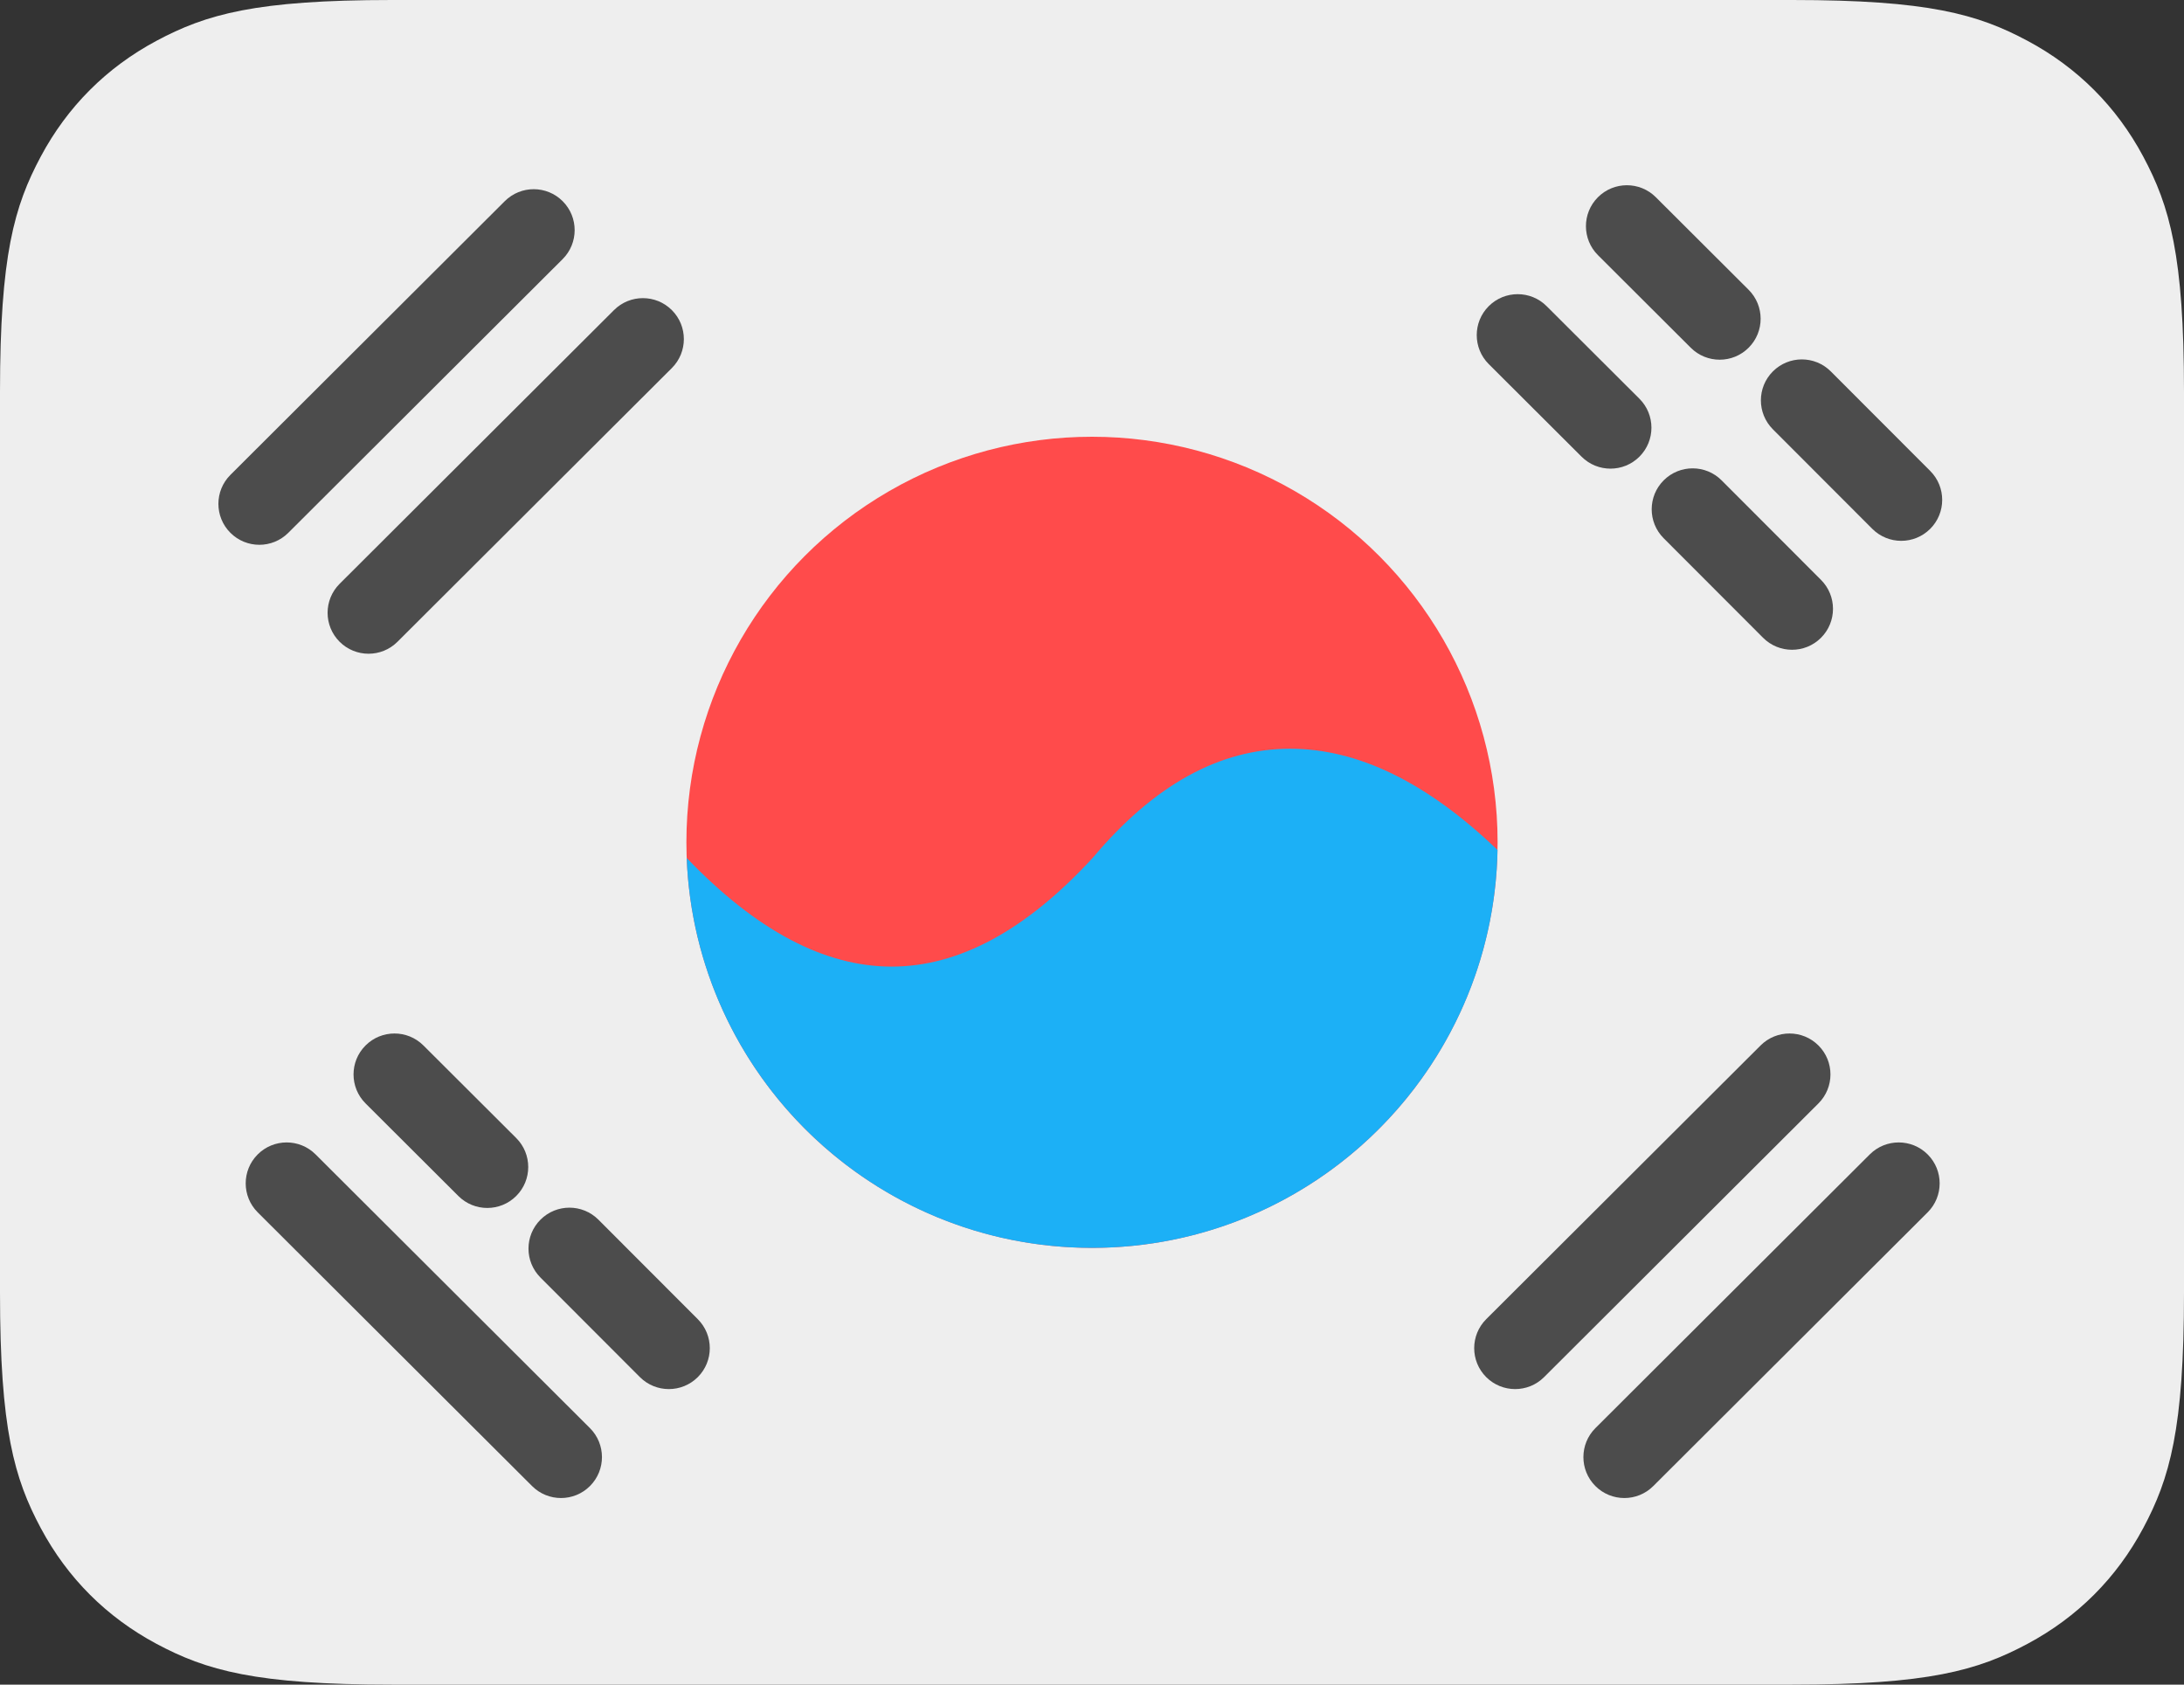 <?xml version="1.0" encoding="UTF-8"?>
<svg width="1085px" height="837px" viewBox="0 0 1085 837" version="1.1" xmlns="http://www.w3.org/2000/svg" xmlns:xlink="http://www.w3.org/1999/xlink"><rect x="0" y="0" width="1085" height="837" fill="#333333" stroke="none"/><title>ko</title><desc>Created with Sketch.</desc><g id="ko" stroke="none" stroke-width="1" fill="none" fill-rule="evenodd"><path d="M194.727,0 L890.273,0 C957.984,0 982.537,7.05 1007.291,20.289 C1032.046,33.527 1051.473,52.954 1064.711,77.709 C1077.95,102.463 1085,127.016 1085,194.727 L1085,642.273 C1085,709.984 1077.95,734.537 1064.711,759.291 C1051.473,784.046 1032.046,803.473 1007.291,816.711 C982.537,829.95 957.984,837 890.273,837 L194.727,837 C127.016,837 102.463,829.95 77.709,816.711 C52.954,803.473 33.527,784.046 20.289,759.291 C7.05,734.537 0,709.984 0,642.273 L0,194.727 C0,127.016 7.05,102.463 20.289,77.709 C33.527,52.954 52.954,33.527 77.709,20.289 C102.463,7.05 127.016,0 194.727,0 Z" id="Rectangle-3" fill="#EEEEEE"/><circle id="Oval-19" fill="#FF4B4B" fill-rule="nonzero" cx="542.5" cy="418.5" r="201.5"/><path d="M341.147,426.281 C375.617,462.263 409.562,480.254 442.984,480.254 C476.453,480.254 509.772,462.212 542.941,426.127 C573.268,390.042 605.929,372 640.925,372 C674.663,372 709.01,388.769 743.965,422.308 C741.935,531.836 652.513,620 542.5,620 C433.82,620 345.236,533.96 341.147,426.281 Z" id="Path" fill="#1CB0F6" fill-rule="nonzero"/><path d="M264.339,738.35 L128.037,602.358 C120.084,594.422 120.069,581.541 128.005,573.587 C135.94,565.633 148.821,565.619 156.775,573.555 L293.077,709.547 C301.03,717.483 301.045,730.364 293.109,738.317 C285.174,746.271 272.293,746.286 264.339,738.35 Z" id="Path" fill="#4C4C4C" fill-rule="nonzero"/><path d="M875.886,316.871 L826.5,267.417 C818.56,259.467 818.569,246.586 826.519,238.647 C834.47,230.707 847.351,230.716 855.29,238.666 L904.676,288.121 C912.616,296.071 912.607,308.952 904.657,316.891 C896.706,324.83 883.825,324.822 875.886,316.871 Z" id="Path" fill="#4C4C4C" fill-rule="nonzero"/><path d="M143.213,264.739 C135.259,272.675 122.378,272.66 114.442,264.706 C106.507,256.752 106.521,243.871 114.475,235.936 L250.776,99.943 C258.73,92.008 271.611,92.022 279.547,99.976 C287.482,107.93 287.468,120.811 279.514,128.746 L143.213,264.739 Z" id="Path" fill="#4C4C4C" fill-rule="nonzero"/><path d="M785.713,226.903 L739.611,180.905 C731.657,172.969 731.643,160.089 739.578,152.135 C747.514,144.181 760.395,144.166 768.349,152.102 L814.451,198.1 C822.405,206.035 822.419,218.916 814.483,226.87 C806.548,234.824 793.667,234.838 785.713,226.903 Z" id="Path" fill="#4C4C4C" fill-rule="nonzero"/><path d="M227.713,594.228 L181.611,548.231 C173.657,540.295 173.643,527.414 181.578,519.46 C189.514,511.506 202.395,511.492 210.349,519.428 L256.451,565.425 C264.405,573.361 264.419,586.242 256.483,594.196 C248.548,602.149 235.667,602.164 227.713,594.228 Z" id="Path" fill="#4C4C4C" fill-rule="nonzero"/><path d="M767.088,684.223 C759.134,692.159 746.253,692.144 738.317,684.19 C730.382,676.237 730.396,663.356 738.35,655.42 L874.651,519.428 C882.605,511.492 895.486,511.506 903.422,519.46 C911.357,527.414 911.343,540.295 903.389,548.231 L767.088,684.223 Z" id="Path" fill="#4C4C4C" fill-rule="nonzero"/><path d="M930.136,262.744 L880.75,213.29 C872.81,205.34 872.819,192.459 880.769,184.52 C888.72,176.58 901.601,176.589 909.54,184.539 L958.926,233.994 C966.866,241.944 966.857,254.825 958.907,262.764 C950.956,270.703 938.075,270.695 930.136,262.744 Z" id="Path" fill="#4C4C4C" fill-rule="nonzero"/><path d="M197.463,318.866 C189.509,326.802 176.628,326.787 168.692,318.833 C160.757,310.879 160.771,297.998 168.725,290.063 L305.026,154.07 C312.98,146.135 325.861,146.149 333.797,154.103 C341.732,162.057 341.718,174.938 333.764,182.873 L197.463,318.866 Z" id="Path" fill="#4C4C4C" fill-rule="nonzero"/><path d="M821.338,738.35 C813.384,746.286 800.503,746.271 792.567,738.317 C784.632,730.364 784.646,717.483 792.6,709.547 L928.901,573.555 C936.855,565.619 949.736,565.633 957.672,573.587 C965.607,581.541 965.593,594.422 957.639,602.358 L821.338,738.35 Z" id="Path" fill="#4C4C4C" fill-rule="nonzero"/><path d="M839.963,172.776 L793.861,126.778 C785.907,118.843 785.893,105.962 793.828,98.008 C801.764,90.054 814.645,90.039 822.599,97.975 L868.701,143.973 C876.655,151.908 876.669,164.789 868.733,172.743 C860.798,180.697 847.917,180.711 839.963,172.776 Z" id="Path" fill="#4C4C4C" fill-rule="nonzero"/><path d="M317.886,684.197 L268.5,634.742 C260.56,626.792 260.569,613.911 268.519,605.972 C276.47,598.033 289.351,598.042 297.29,605.992 L346.676,655.446 C354.616,663.396 354.607,676.277 346.657,684.217 C338.706,692.156 325.825,692.147 317.886,684.197 Z" id="Path" fill="#4C4C4C" fill-rule="nonzero"/></g></svg>